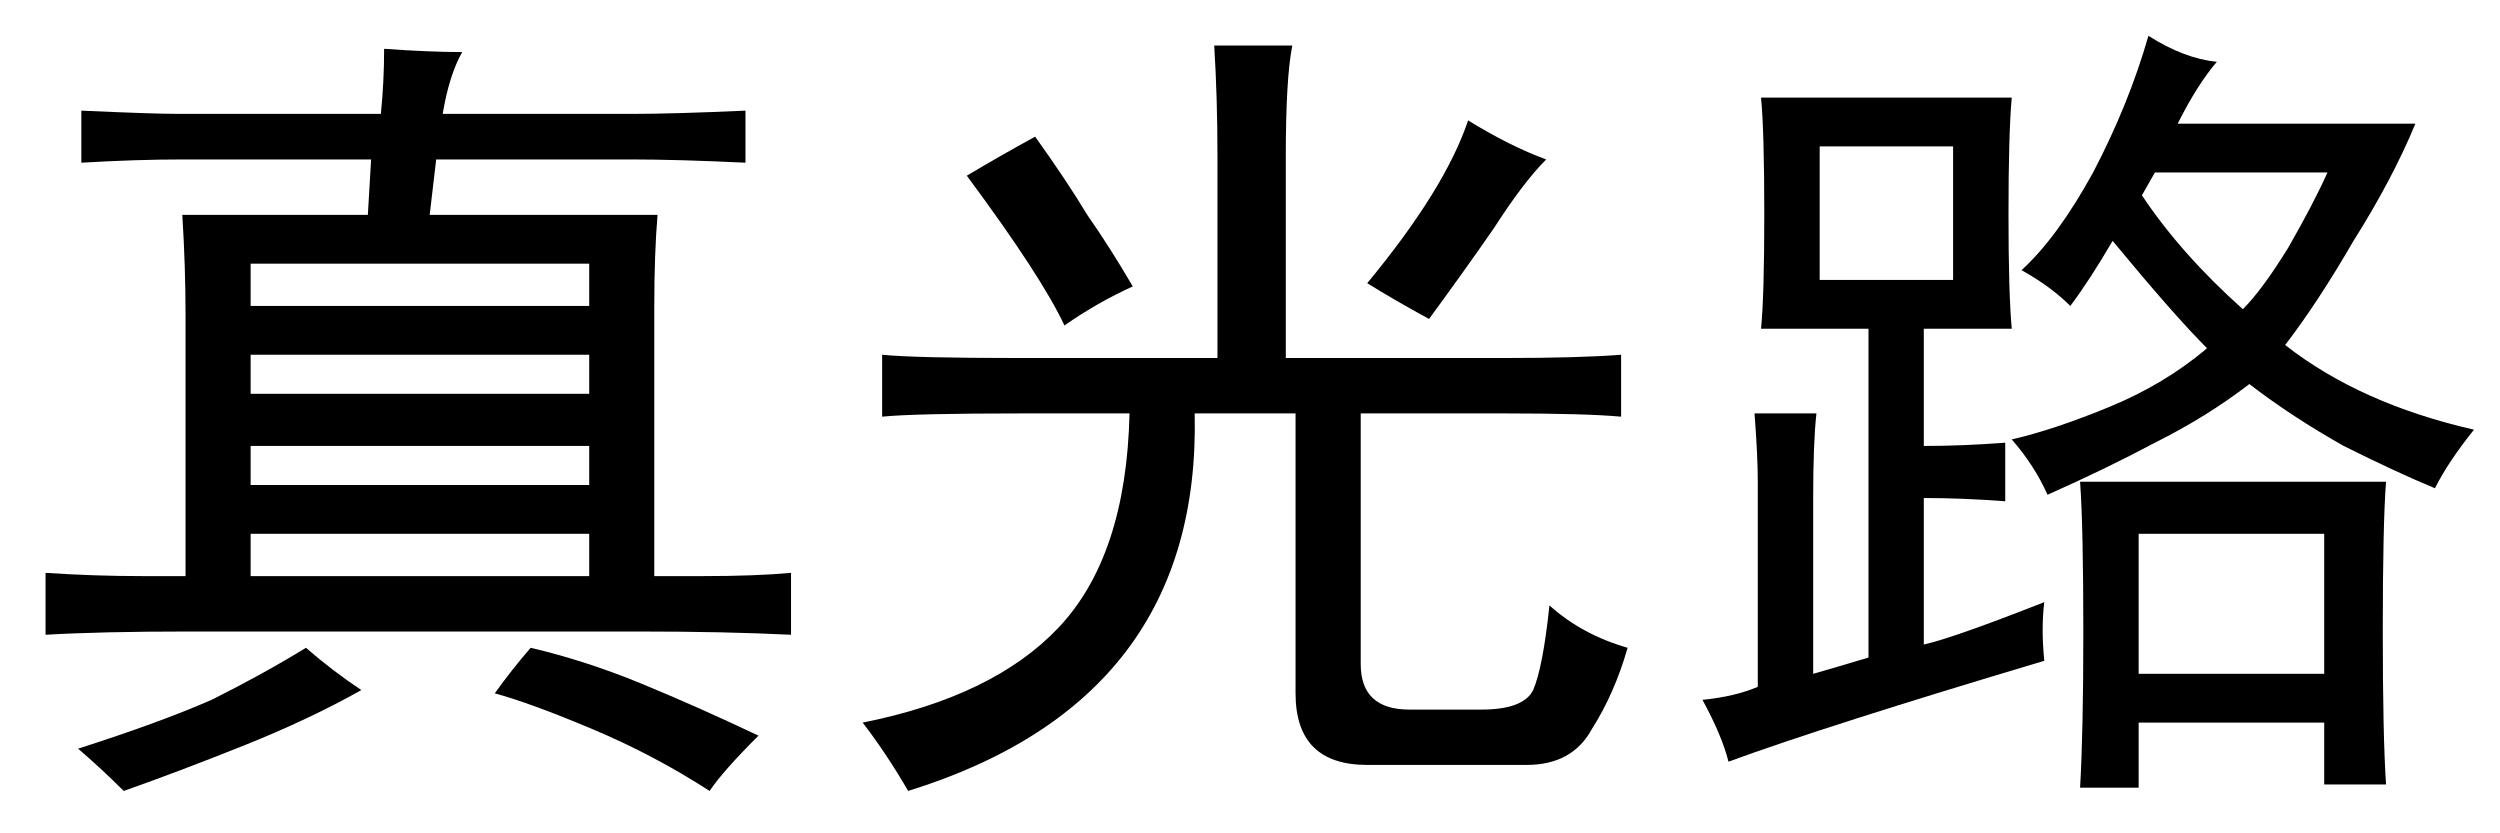<?xml version='1.0' encoding='UTF-8'?>
<!-- This file was generated by dvisvgm 2.3.5 -->
<svg height='10.5pt' version='1.1' viewBox='-72 -72.451 31.5 10.5' width='31.5pt' xmlns='http://www.w3.org/2000/svg' xmlns:xlink='http://www.w3.org/1999/xlink'>
<defs>
<path d='M9.926 -3.773Q9.475 -3.814 8.449 -3.814H6.645V-0.656Q6.645 -0.082 7.26 -0.082H8.162Q8.695 -0.082 8.818 -0.328Q8.941 -0.615 9.023 -1.395Q9.434 -1.025 10.008 -0.861Q9.844 -0.287 9.557 0.164Q9.311 0.615 8.736 0.615H6.727Q5.824 0.615 5.824 -0.287V-3.814H4.553Q4.635 -0.205 0.943 0.943Q0.656 0.451 0.369 0.082Q2.01 -0.246 2.83 -1.107Q3.691 -2.01 3.732 -3.814H2.379Q1.025 -3.814 0.615 -3.773V-4.553Q1.025 -4.512 2.338 -4.512H4.84V-7.055Q4.84 -7.793 4.799 -8.449H5.783Q5.701 -8.039 5.701 -7.055V-4.512H8.449Q9.393 -4.512 9.926 -4.553V-3.773ZM6.727 -5.455Q7.711 -6.645 7.998 -7.506Q8.531 -7.178 8.982 -7.014Q8.695 -6.727 8.326 -6.152Q7.957 -5.619 7.506 -5.004Q7.055 -5.25 6.727 -5.455ZM2.912 -4.922Q2.625 -5.537 1.682 -6.809Q2.092 -7.055 2.543 -7.301Q2.953 -6.727 3.199 -6.316Q3.486 -5.906 3.773 -5.414Q3.322 -5.209 2.912 -4.922Z' id='g0-1919'/>
<path d='M5.824 -8.367Q5.66 -8.08 5.578 -7.588H7.957Q8.49 -7.588 9.393 -7.629V-6.973Q8.531 -7.014 7.957 -7.014H5.496L5.414 -6.316H8.285Q8.244 -5.824 8.244 -5.168V-1.764H8.859Q9.516 -1.764 9.967 -1.805V-1.025Q9.146 -1.066 8.039 -1.066H2.379Q1.271 -1.066 0.574 -1.025V-1.805Q1.189 -1.764 1.805 -1.764H2.338V-5.045Q2.338 -5.66 2.297 -6.316H4.635L4.676 -7.014H2.297Q1.723 -7.014 1.025 -6.973V-7.629Q1.928 -7.588 2.256 -7.588H4.799Q4.84 -7.998 4.84 -8.408Q5.414 -8.367 5.824 -8.367ZM6.686 -0.861Q7.383 -0.697 8.08 -0.41T9.557 0.246Q9.105 0.697 8.941 0.943Q8.244 0.492 7.465 0.164T6.234 -0.287Q6.439 -0.574 6.686 -0.861ZM7.424 -5.168V-5.701H3.158V-5.168H7.424ZM7.424 -1.764V-2.297H3.158V-1.764H7.424ZM4.553 -0.328Q3.896 0.041 3.076 0.369T1.559 0.943Q1.271 0.656 0.984 0.41Q2.01 0.082 2.666 -0.205Q3.322 -0.533 3.855 -0.861Q4.184 -0.574 4.553 -0.328ZM7.424 -2.912V-3.404H3.158V-2.912H7.424ZM7.424 -4.061V-4.553H3.158V-4.061H7.424Z' id='g0-11605'/>
<path d='M4.758 -0.697Q2.01 0.123 0.779 0.574Q0.697 0.246 0.451 -0.205Q0.861 -0.246 1.148 -0.369V-2.953Q1.148 -3.281 1.107 -3.814H1.887Q1.846 -3.445 1.846 -2.748V-0.533Q2.133 -0.615 2.543 -0.738V-4.881H1.189Q1.23 -5.291 1.23 -6.316Q1.23 -7.383 1.189 -7.793H4.348Q4.307 -7.342 4.307 -6.316Q4.307 -5.332 4.348 -4.881H3.24V-3.404Q3.732 -3.404 4.266 -3.445V-2.707Q3.732 -2.748 3.24 -2.748V-0.902Q3.609 -0.984 4.758 -1.436Q4.717 -1.107 4.758 -0.697ZM6.932 -8.244Q6.686 -7.957 6.439 -7.465H9.434Q9.146 -6.768 8.654 -5.988Q8.203 -5.209 7.793 -4.676Q8.736 -3.937 10.172 -3.609Q9.844 -3.199 9.68 -2.871Q9.187 -3.076 8.531 -3.404Q7.875 -3.773 7.342 -4.184Q6.809 -3.773 6.152 -3.445Q5.537 -3.117 4.799 -2.789Q4.635 -3.158 4.348 -3.486Q4.881 -3.609 5.578 -3.896T6.809 -4.635Q6.398 -5.045 5.619 -5.988Q5.332 -5.496 5.086 -5.168Q4.84 -5.414 4.471 -5.619Q4.922 -6.029 5.373 -6.85Q5.824 -7.711 6.07 -8.572Q6.521 -8.285 6.932 -8.244ZM9.064 -2.953Q9.023 -2.42 9.023 -1.066Q9.023 0.246 9.064 0.861H8.285V0.082H5.947V0.902H5.209Q5.25 0.205 5.25 -1.066Q5.25 -2.379 5.209 -2.953H9.064ZM8.285 -0.533V-2.297H5.947V-0.533H8.285ZM3.609 -5.496V-7.178H1.928V-5.496H3.609ZM5.988 -6.562Q6.48 -5.824 7.26 -5.127Q7.506 -5.373 7.834 -5.906Q8.162 -6.48 8.326 -6.85H6.152L5.988 -6.562Z' id='g0-17445'/>
</defs>
<g id='page1'>
<use x='-72' xlink:href='#g0-11605' y='-63.428'/>
<use x='-61.5' xlink:href='#g0-1919' y='-63.428'/>
<use x='-51' xlink:href='#g0-17445' y='-63.428'/>
</g>
</svg>